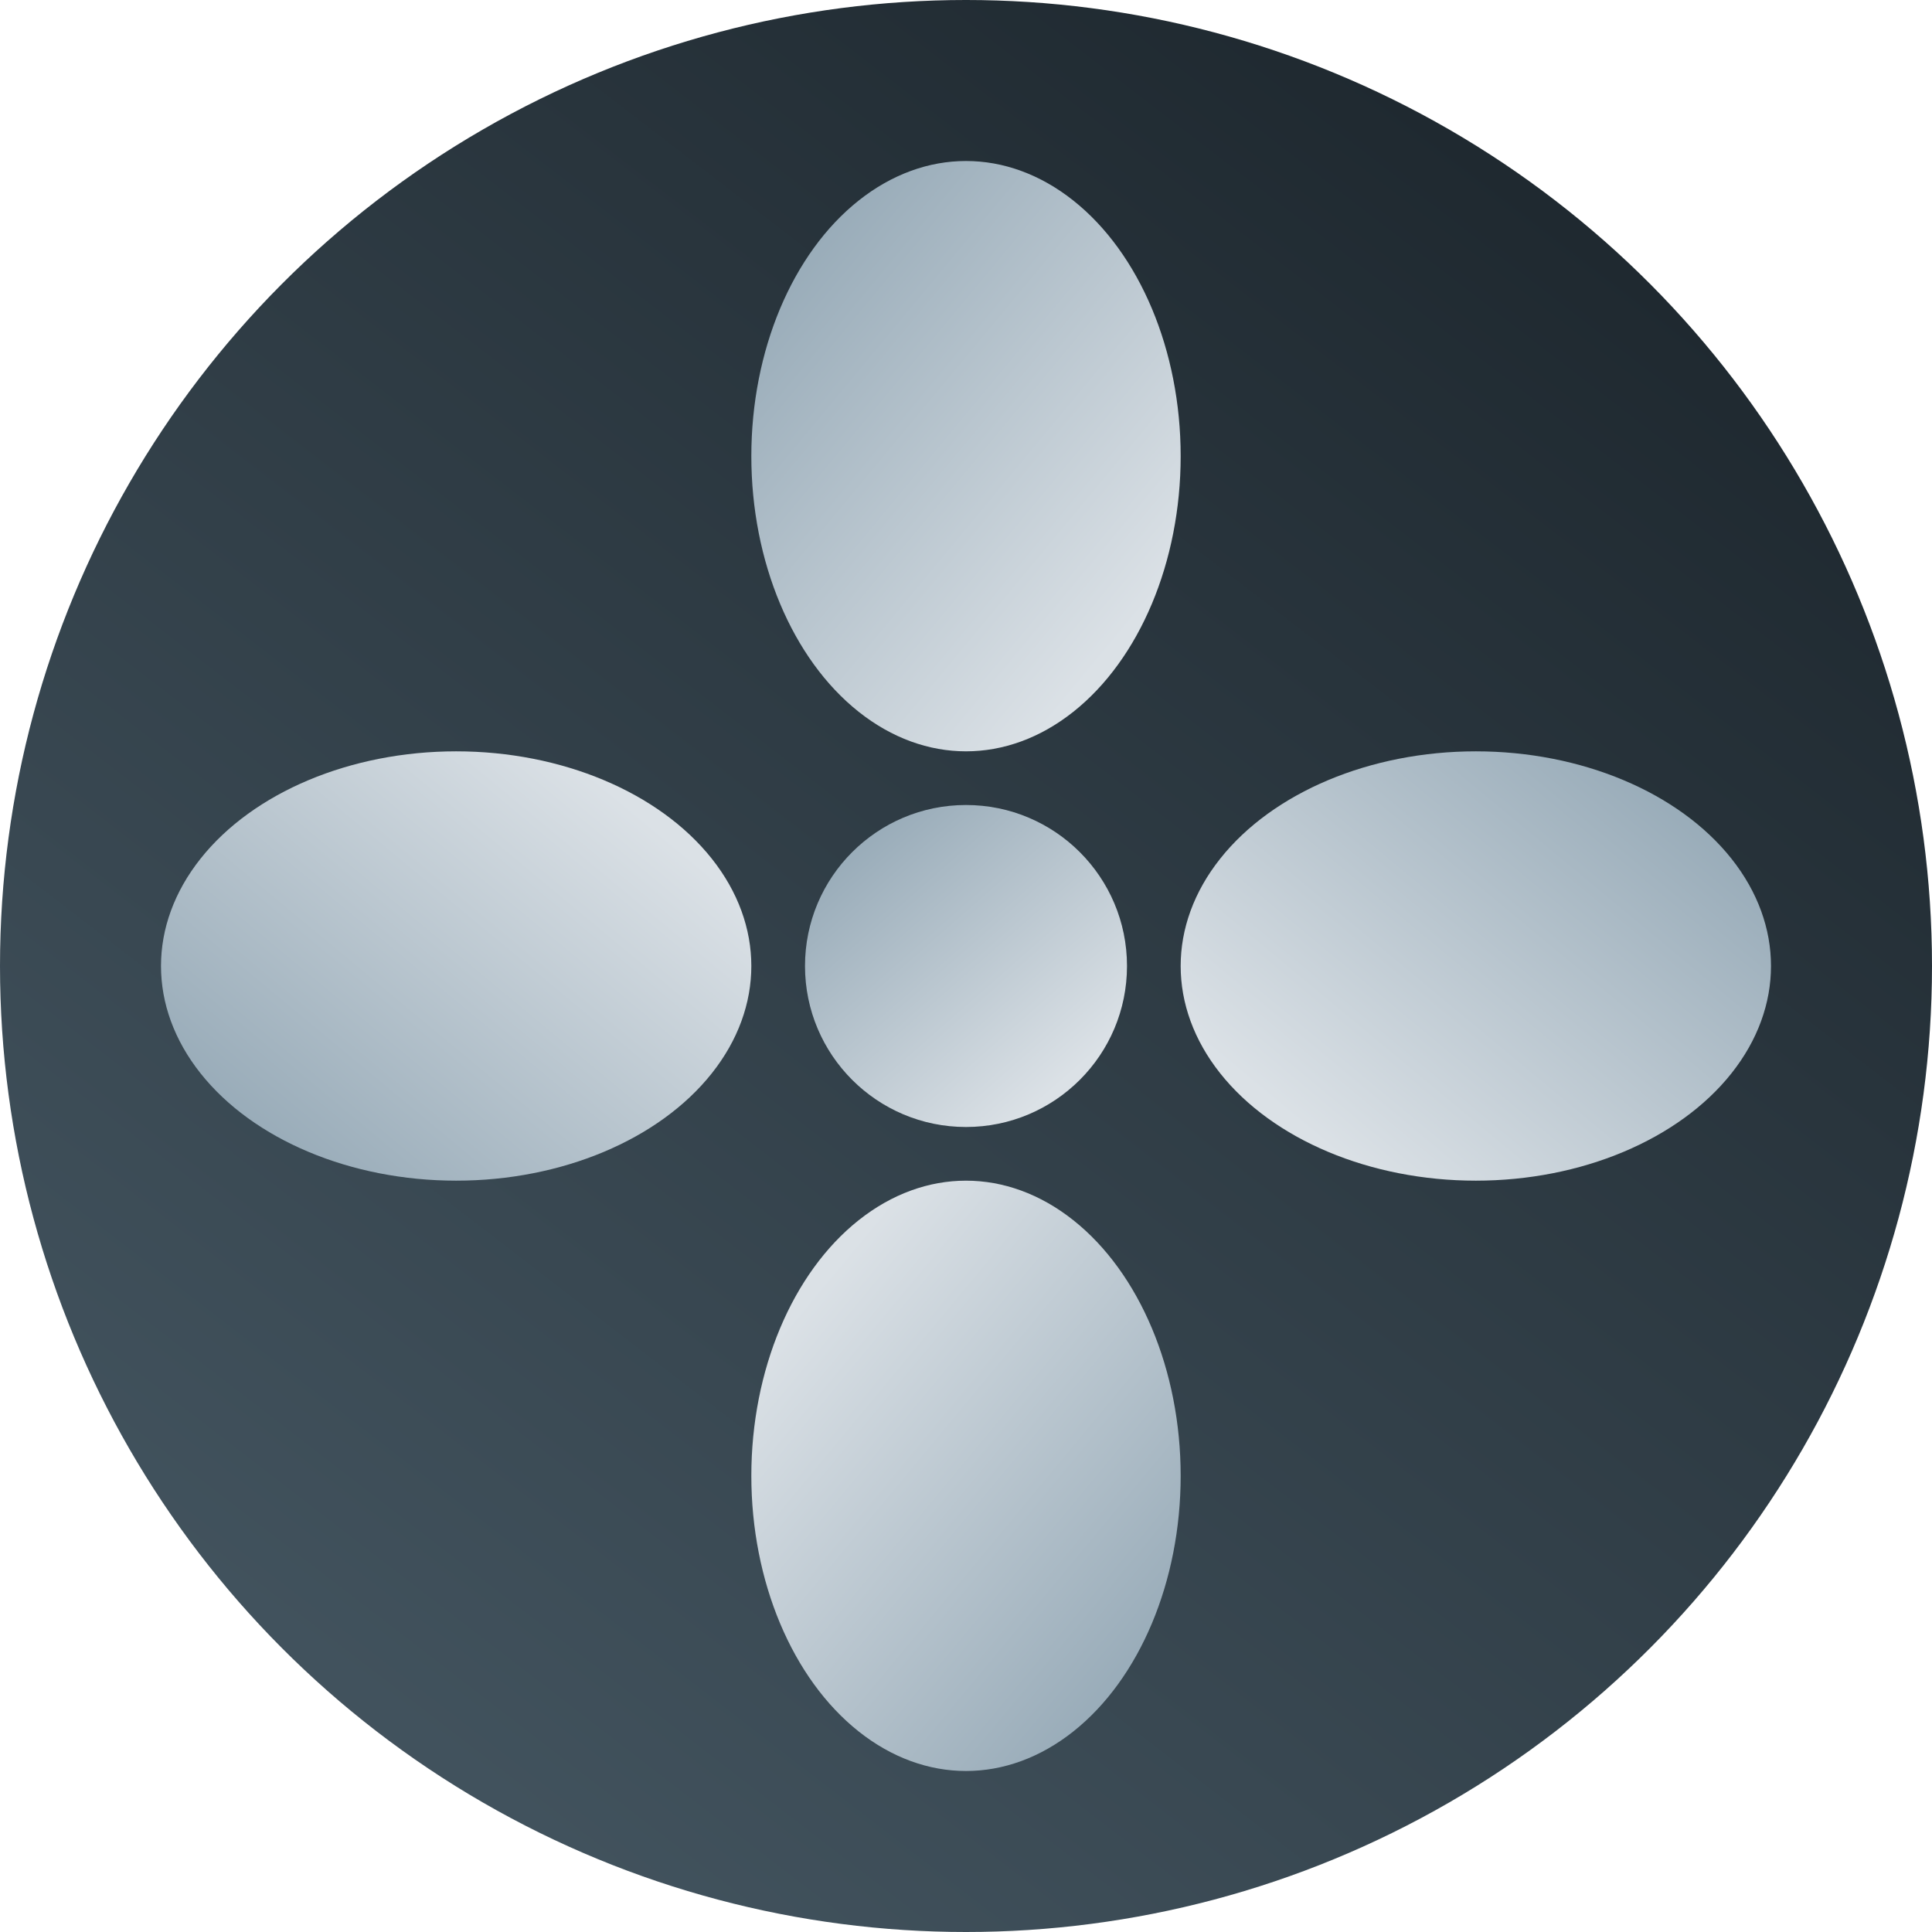 <?xml version="1.0" encoding="UTF-8"?>
<svg width="36px" height="36px" viewBox="0 0 36 36" version="1.1" xmlns="http://www.w3.org/2000/svg" xmlns:xlink="http://www.w3.org/1999/xlink">
    <!-- Generator: Sketch 52 (66869) - http://www.bohemiancoding.com/sketch -->
    <title>Fan with base</title>
    <desc>Created with Sketch.</desc>
    <defs>
        <linearGradient x1="79.022%" y1="91.771%" x2="18.024%" y2="12.581%" id="linearGradient-1">
            <stop stop-color="#42535E" offset="0%"></stop>
            <stop stop-color="#1F2930" offset="100%"></stop>
        </linearGradient>
        <linearGradient x1="87.464%" y1="16.073%" x2="23.42%" y2="89.003%" id="linearGradient-2">
            <stop stop-color="#99ACB9" offset="0%"></stop>
            <stop stop-color="#DBE1E6" offset="100%"></stop>
        </linearGradient>
    </defs>
    <g id="AHU-Illustration" stroke="none" stroke-width="1" fill="none" fill-rule="evenodd">
        <g id="Components" transform="translate(-424, -287)">
            <g id="Fan-with-base" transform="translate(424, 287)">
                <g id="Group-27-Copy-5" transform="translate(18, 18) scale(-1, 1) translate(-18, -18) ">
                    <circle id="Oval" fill="url(#linearGradient-1)" cx="18" cy="18" r="18"></circle>
                    <circle id="Oval" fill="url(#linearGradient-2)" cx="18" cy="18" r="3"></circle>
                    <ellipse id="Oval" fill="url(#linearGradient-2)" cx="18" cy="8.5" rx="4" ry="5.5"></ellipse>
                    <ellipse id="Oval-Copy-6" fill="url(#linearGradient-2)" transform="translate(18, 27.5) scale(-1, -1) translate(-18, -27.5) " cx="18" cy="27.5" rx="4" ry="5.5"></ellipse>
                    <ellipse id="Oval-Copy-7" fill="url(#linearGradient-2)" transform="translate(27.5, 18) rotate(90) translate(-27.5, -18) " cx="27.5" cy="18" rx="4" ry="5.5"></ellipse>
                    <ellipse id="Oval-Copy-8" fill="url(#linearGradient-2)" transform="translate(8.5, 18) scale(-1, -1) rotate(90) translate(-8.5, -18) " cx="8.5" cy="18" rx="4" ry="5.5"></ellipse>
                </g>
            </g>
        </g>
    </g>
</svg>
